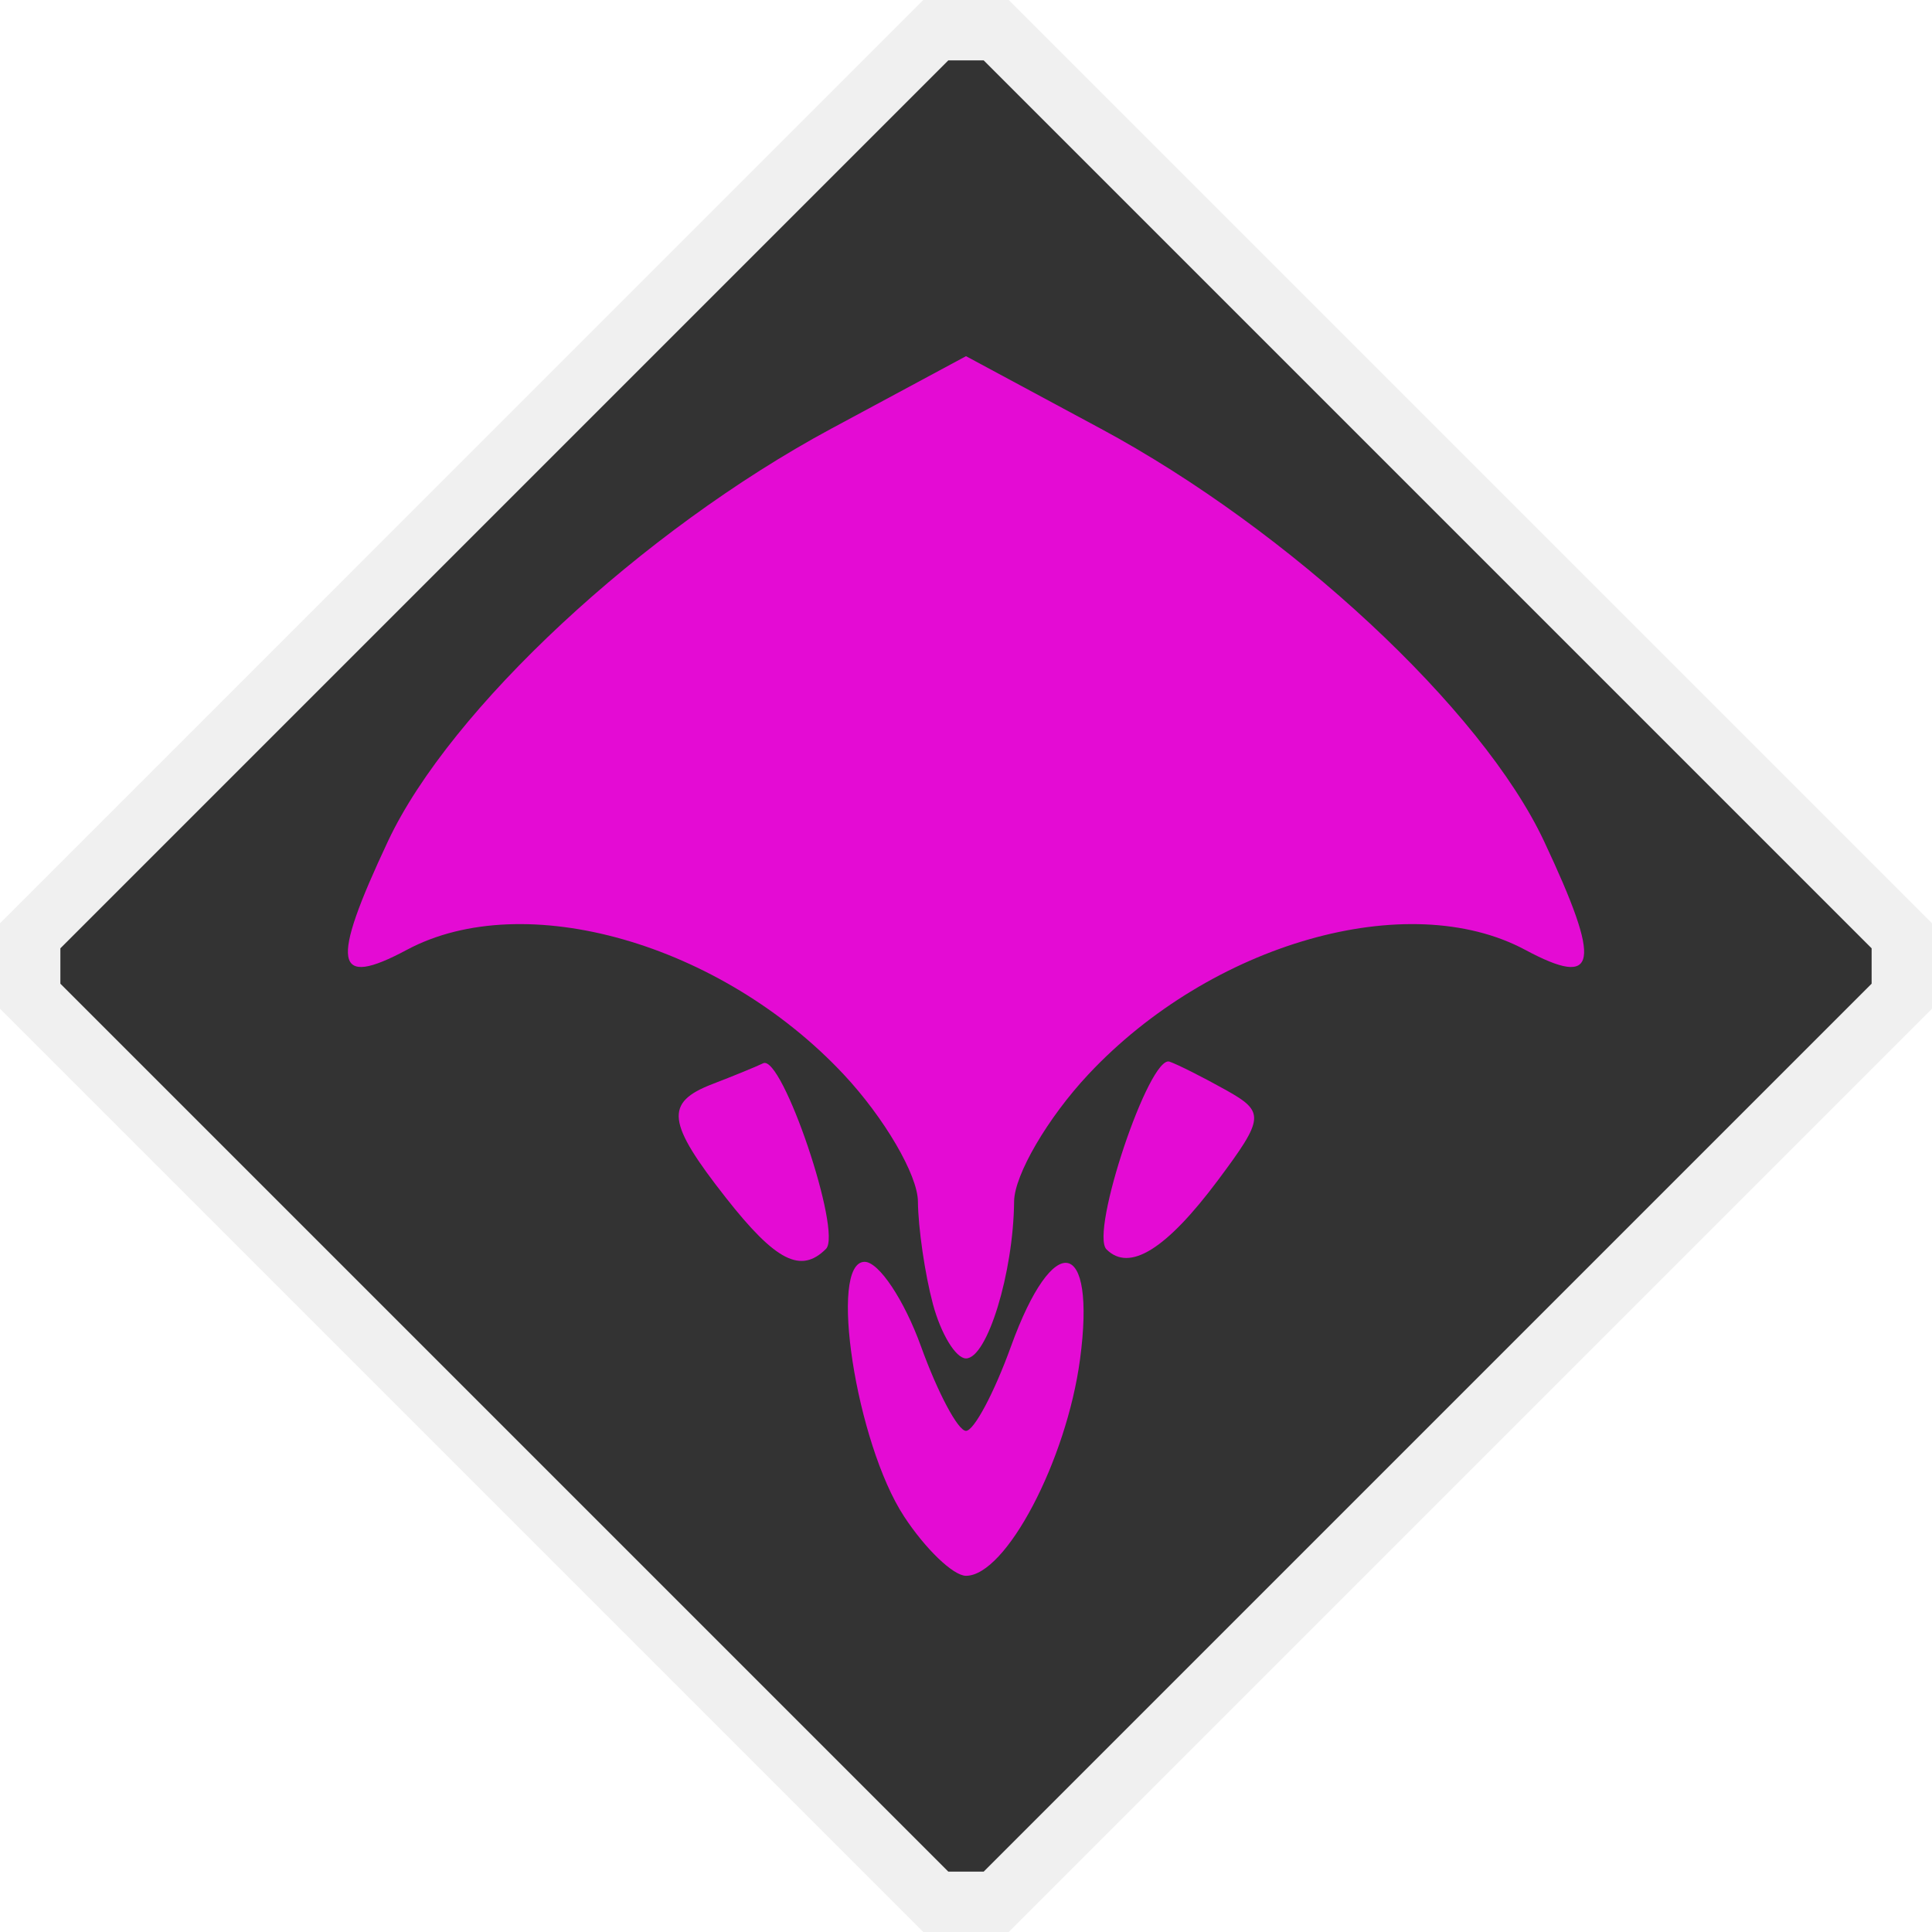 <?xml version="1.0" encoding="UTF-8" standalone="no"?>
<!-- Created with Inkscape (http://www.inkscape.org/) -->

<svg
   xmlns:dc="http://purl.org/dc/elements/1.1/"
   xmlns:cc="http://creativecommons.org/ns#"
   xmlns:rdf="http://www.w3.org/1999/02/22-rdf-syntax-ns#"
   xmlns:svg="http://www.w3.org/2000/svg"
   xmlns="http://www.w3.org/2000/svg"
   xmlns:sodipodi="http://sodipodi.sourceforge.net/DTD/sodipodi-0.dtd"
   xmlns:inkscape="http://www.inkscape.org/namespaces/inkscape"
   width="256"
   height="256"
   viewBox="0 0 67.733 67.733"
   version="1.1"
   id="svg8"
   inkscape:version="0.92.5 (2060ec1f9f, 2020-04-08)"
   sodipodi:docname="station__energy-recharge.svg">
  <defs
     id="defs2" />
  <sodipodi:namedview
     id="base"
     pagecolor="#ffffff"
     bordercolor="#666666"
     borderopacity="1.0"
     inkscape:pageopacity="0.0"
     inkscape:pageshadow="2"
     inkscape:zoom="0.5"
     inkscape:cx="-837.05789"
     inkscape:cy="-336.8705"
     inkscape:document-units="px"
     inkscape:current-layer="layer1"
     showgrid="true"
     units="px"
     showguides="true"
     inkscape:window-width="1920"
     inkscape:window-height="1136"
     inkscape:window-x="0"
     inkscape:window-y="27"
     inkscape:window-maximized="1"
     fit-margin-top="0"
     fit-margin-left="0"
     fit-margin-right="0"
     fit-margin-bottom="0">
    <inkscape:grid
       type="xygrid"
       id="grid861"
       originx="9.6911615e-08"
       originy="6.9481294e-06" />
  </sodipodi:namedview>
  <g
     inkscape:label="Layer 1"
     inkscape:groupmode="layer"
     id="layer1"
     transform="translate(9.6911624e-8,-229.267)">
    <path
       style="fill:#333333;fill-opacity:1;stroke:#f0f0f0;stroke-width:2.117;stroke-linecap:butt;stroke-linejoin:miter;stroke-miterlimit:4;stroke-dasharray:none;stroke-opacity:1"
       d="M 32.808,230.325 H 34.925 l 31.75,31.75 v 2.117 L 34.925,295.942 l -2.117,-4e-5 -31.75,-31.75 v -2.117 z"
       id="path867"
       inkscape:connector-curvature="0"
       sodipodi:nodetypes="ccccccccc" />
    <path
       style="fill:#e40bd4;fill-opacity:1;stroke-width:0.847"
       d="m 31.693,282.427 c -1.681,-2.565 -2.664,-8.922 -1.38,-8.922 0.497,0 1.386,1.333 1.975,2.963 0.589,1.63 1.299,2.963 1.578,2.963 0.279,0 0.989,-1.333 1.578,-2.963 1.487,-4.113 2.994,-3.83 2.42,0.456 -0.477,3.557 -2.601,7.588 -3.998,7.588 -0.444,0 -1.422,-0.938 -2.173,-2.084 z m 1.014,-7.441 c -0.281,-1.048 -0.517,-2.667 -0.526,-3.598 -0.008,-0.931 -1.181,-2.936 -2.605,-4.456 -4.311,-4.6 -11.202,-6.565 -15.311,-4.366 -2.557,1.368 -2.702,0.531 -0.661,-3.812 2.174,-4.625 8.909,-10.891 15.542,-14.46 l 4.721,-2.54 4.721,2.54 c 6.633,3.569 13.368,9.835 15.542,14.46 2.041,4.343 1.896,5.181 -0.661,3.812 -4.109,-2.199 -11,-0.234 -15.311,4.366 -1.424,1.519 -2.596,3.524 -2.605,4.456 -0.023,2.501 -0.943,5.503 -1.686,5.503 -0.357,0 -0.879,-0.857 -1.16,-1.905 z m -7.246,-3.712 c -2.091,-2.658 -2.174,-3.354 -0.476,-4.005 0.703,-0.27 1.501,-0.596 1.772,-0.726 0.664,-0.316 2.777,5.932 2.201,6.508 -0.879,0.879 -1.76,0.432 -3.497,-1.777 z m 13.331,1.794 c -0.592,-0.592 1.502,-6.825 2.21,-6.581 0.286,0.099 1.178,0.548 1.982,0.998 1.364,0.763 1.345,0.975 -0.281,3.154 -1.815,2.431 -3.107,3.233 -3.911,2.429 z"
       id="path4834"
       inkscape:connector-curvature="0" />
  </g>
</svg>
